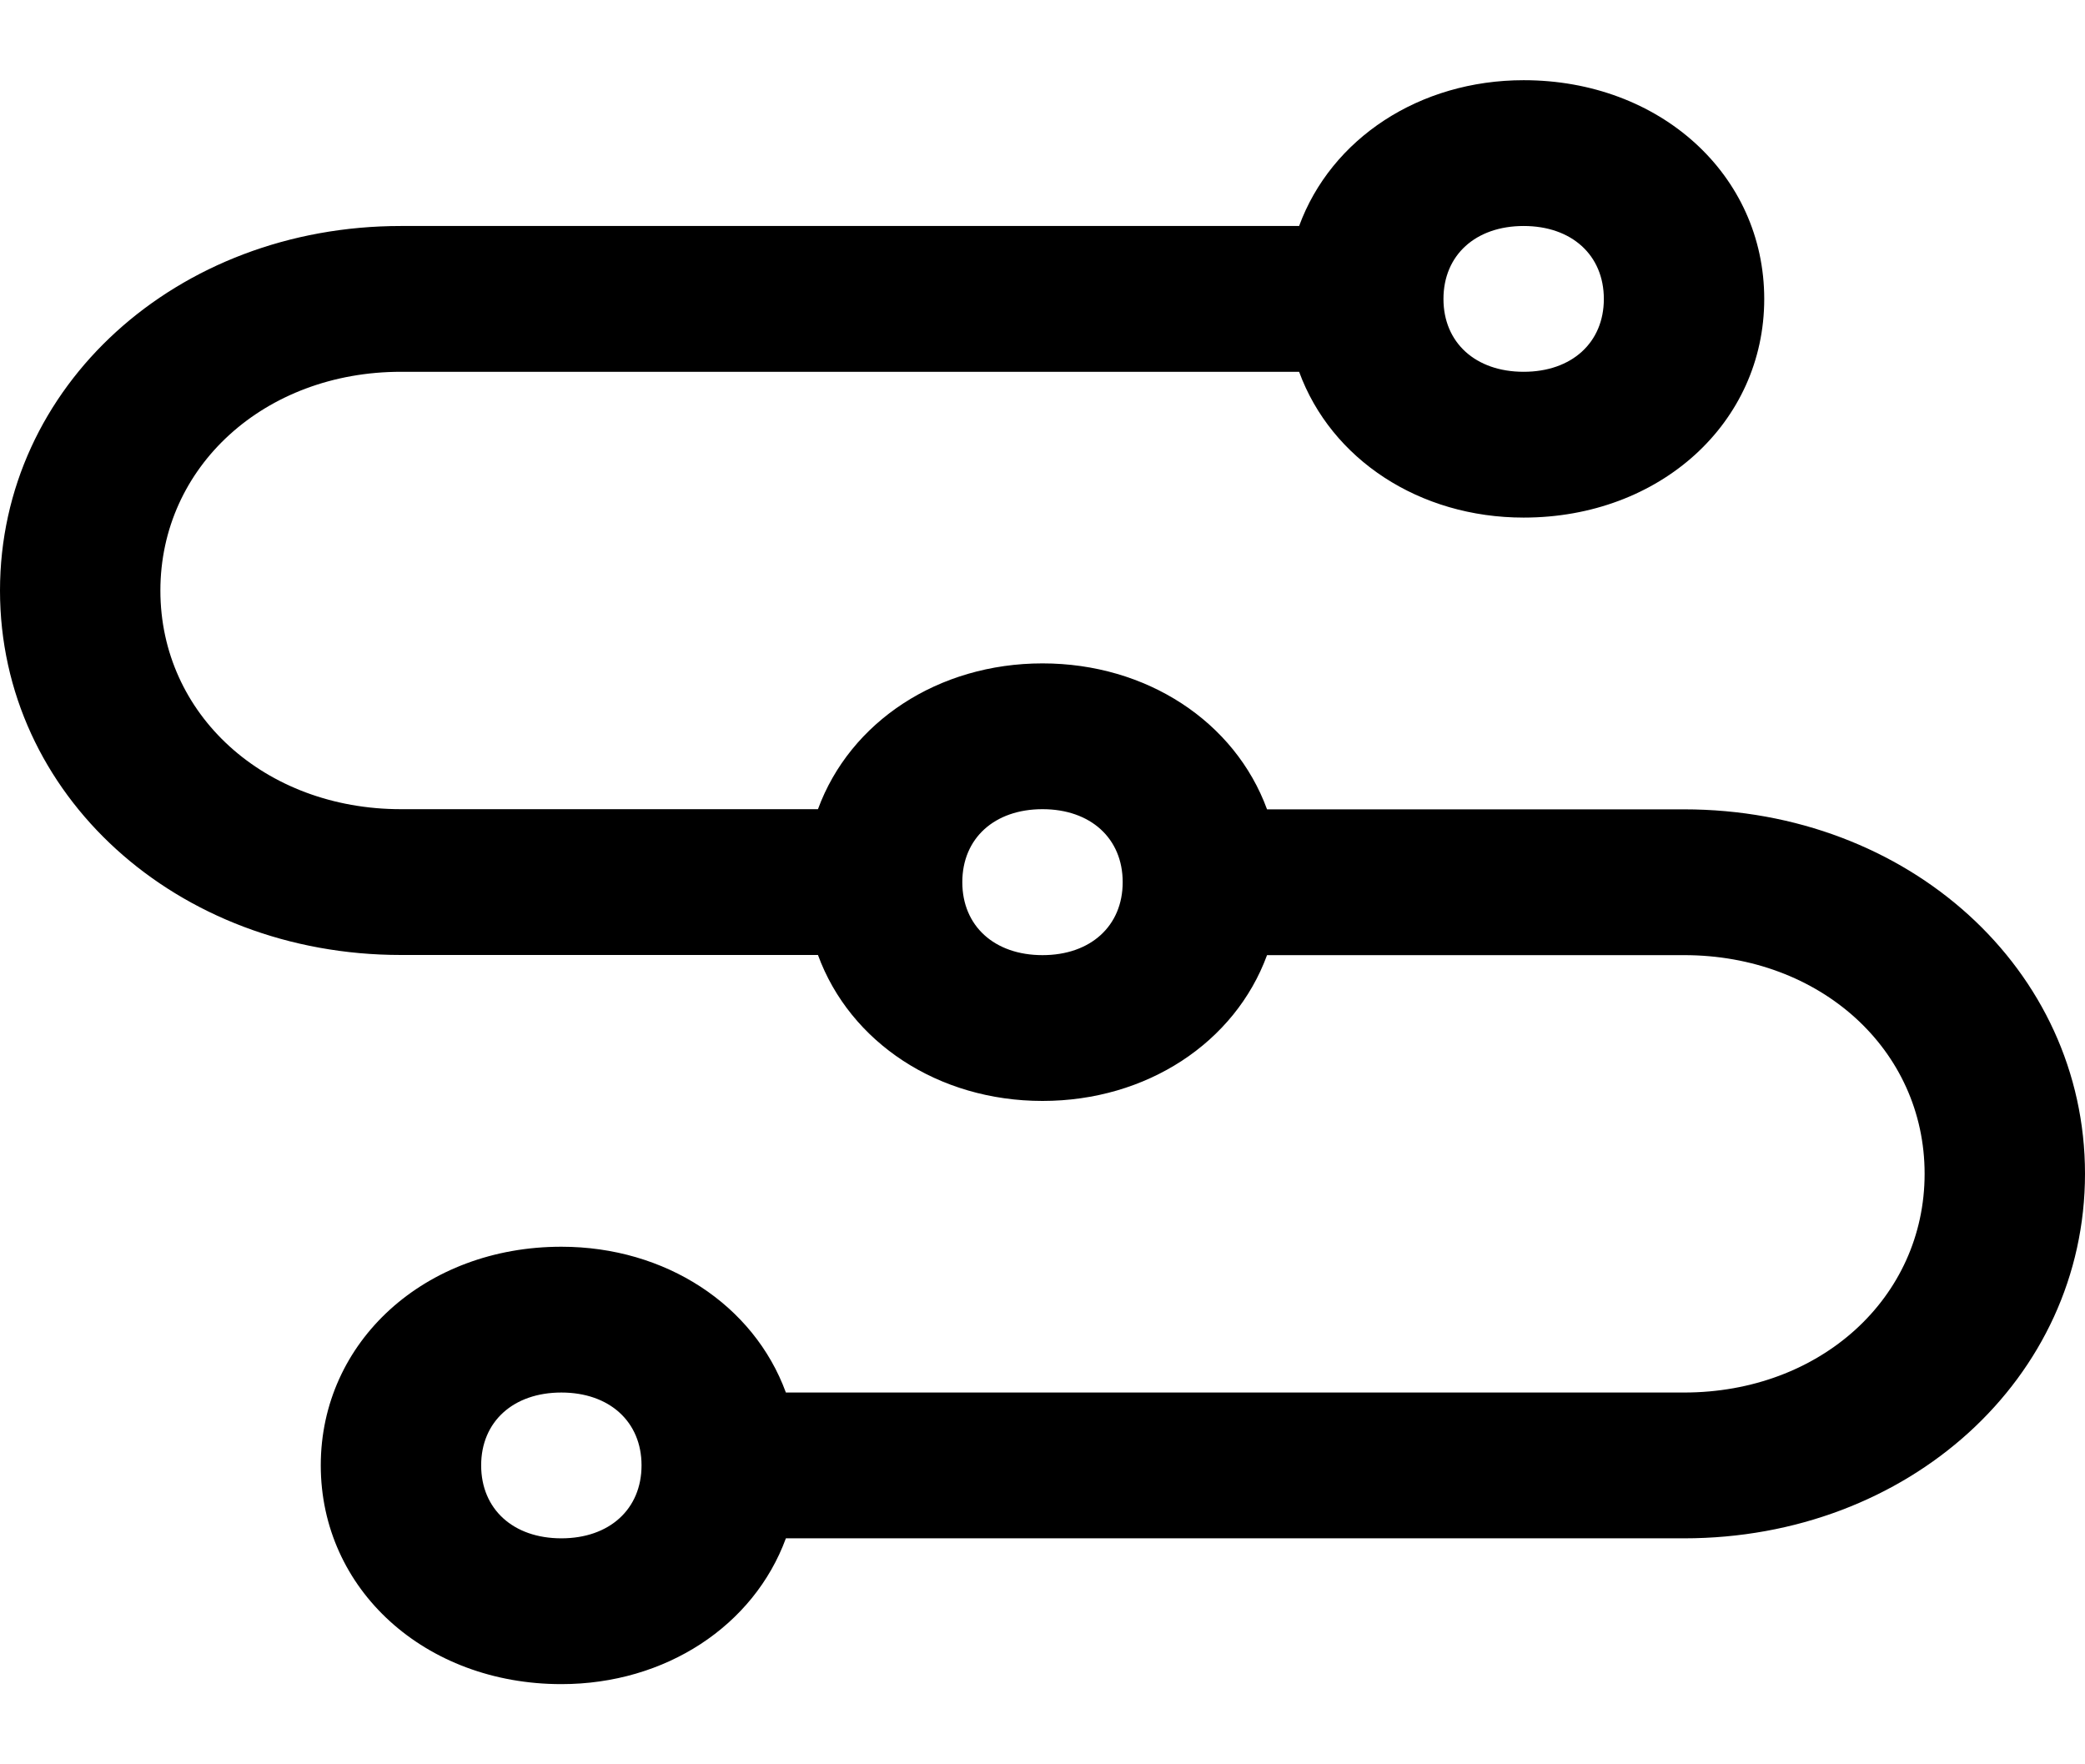 <svg width="13" height="11" xmlns="http://www.w3.org/2000/svg">
<path fill="currentColor" d="M2.5 5.045h2.6c.2-.545.75-.909 1.4-.909.65 0 1.2.364 1.4.91h2.6c1.4 0 2.5 1 2.5 2.272 0 1.273-1.1 2.273-2.5 2.273H4.9c-.2.545-.75.909-1.4.909-.85 0-1.5-.59-1.5-1.364 0-.772.65-1.363 1.5-1.363.65 0 1.2.363 1.4.909h5.6c.85 0 1.5-.591 1.5-1.364 0-.773-.65-1.363-1.5-1.363H7.9c-.2.545-.75.909-1.4.909-.65 0-1.2-.364-1.4-.91H2.5c-1.4 0-2.5-1-2.5-2.272 0-1.273 1.1-2.273 2.5-2.273h5.6C8.3.864 8.85.5 9.5.5c.85 0 1.5.59 1.5 1.364 0 .772-.65 1.363-1.5 1.363-.65 0-1.2-.363-1.4-.909H2.5c-.85 0-1.5.591-1.5 1.364 0 .773.65 1.363 1.5 1.363Zm1 3.637c-.3 0-.5.182-.5.454 0 .273.2.455.5.455s.5-.182.5-.455c0-.272-.2-.454-.5-.454Zm3-2.727c.3 0 .5-.182.5-.455s-.2-.455-.5-.455-.5.182-.5.455.2.455.5.455Zm3-3.637c.3 0 .5-.182.5-.454 0-.273-.2-.455-.5-.455s-.5.182-.5.455c0 .272.2.454.5.454Z" />
</svg>